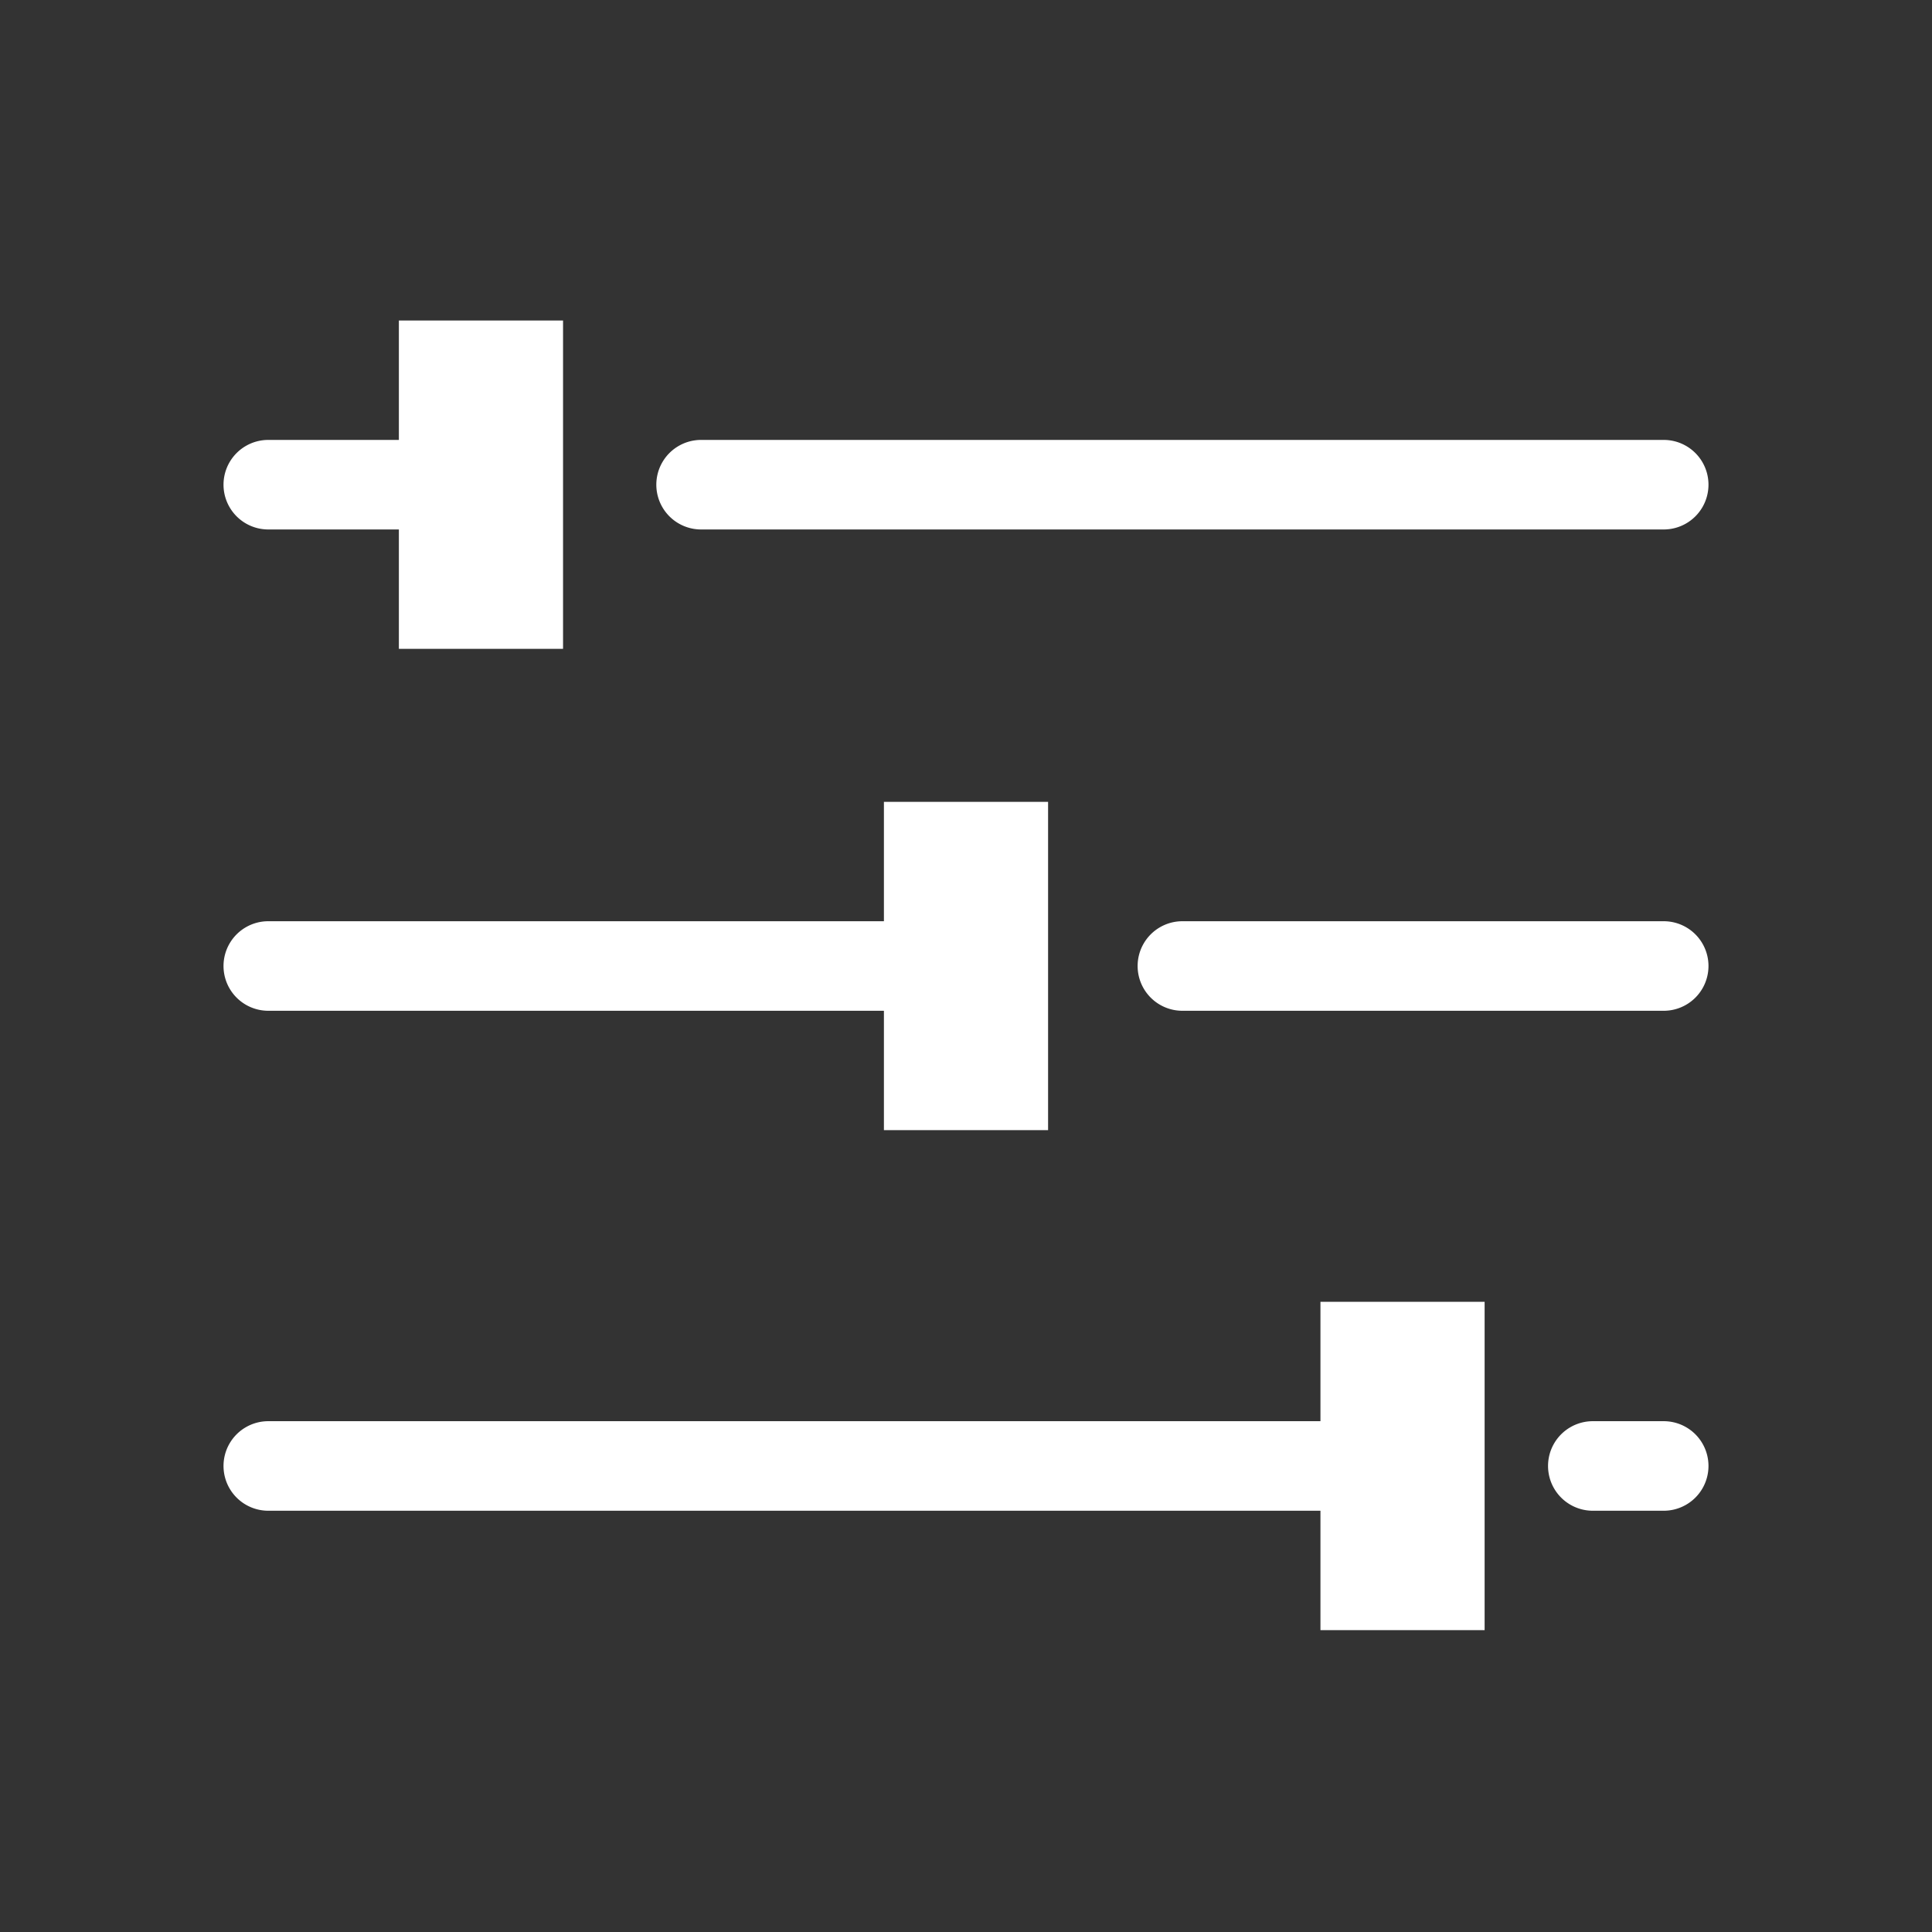 <?xml version="1.0" standalone="no"?><!DOCTYPE svg PUBLIC "-//W3C//DTD SVG 1.1//EN" "http://www.w3.org/Graphics/SVG/1.1/DTD/svg11.dtd"><svg t="1589010959498" class="icon" viewBox="0 0 1024 1024" version="1.1" xmlns="http://www.w3.org/2000/svg" p-id="909" width="200" height="200" xmlns:xlink="http://www.w3.org/1999/xlink"><rect x="0" y="0" width="1024" height="1024" fill="#333333" stroke="none"/><defs><style type="text/css"></style></defs><path d="M371.595 280.628h510.205a23.73 23.73 0 1 0 0-47.461h-510.205a23.73 23.73 0 1 0 0 47.461zM142.2 280.628H211.414v63.281h87.012v-174.023H211.414v63.281H142.2a23.73 23.73 0 1 0 0 47.461zM881.8 488.27H626.697a23.73 23.73 0 1 0-1e-8 47.461h255.103a23.73 23.73 0 1 0 0-47.461zM142.2 535.73H468.494v63.281h87.012V424.988h-87.012v63.281H142.2a23.73 23.73 0 1 0 0 47.461zM881.8 753.26H844.227a23.73 23.73 0 1 0 0 47.461h37.573a23.73 23.73 0 1 0 0-47.461zM699.866 753.26H142.2a23.73 23.73 0 1 0 0 47.461h557.666v63.281h87.012v-174.023h-87.012v63.281z" fill="#ffffff" p-id="910"></path></svg>